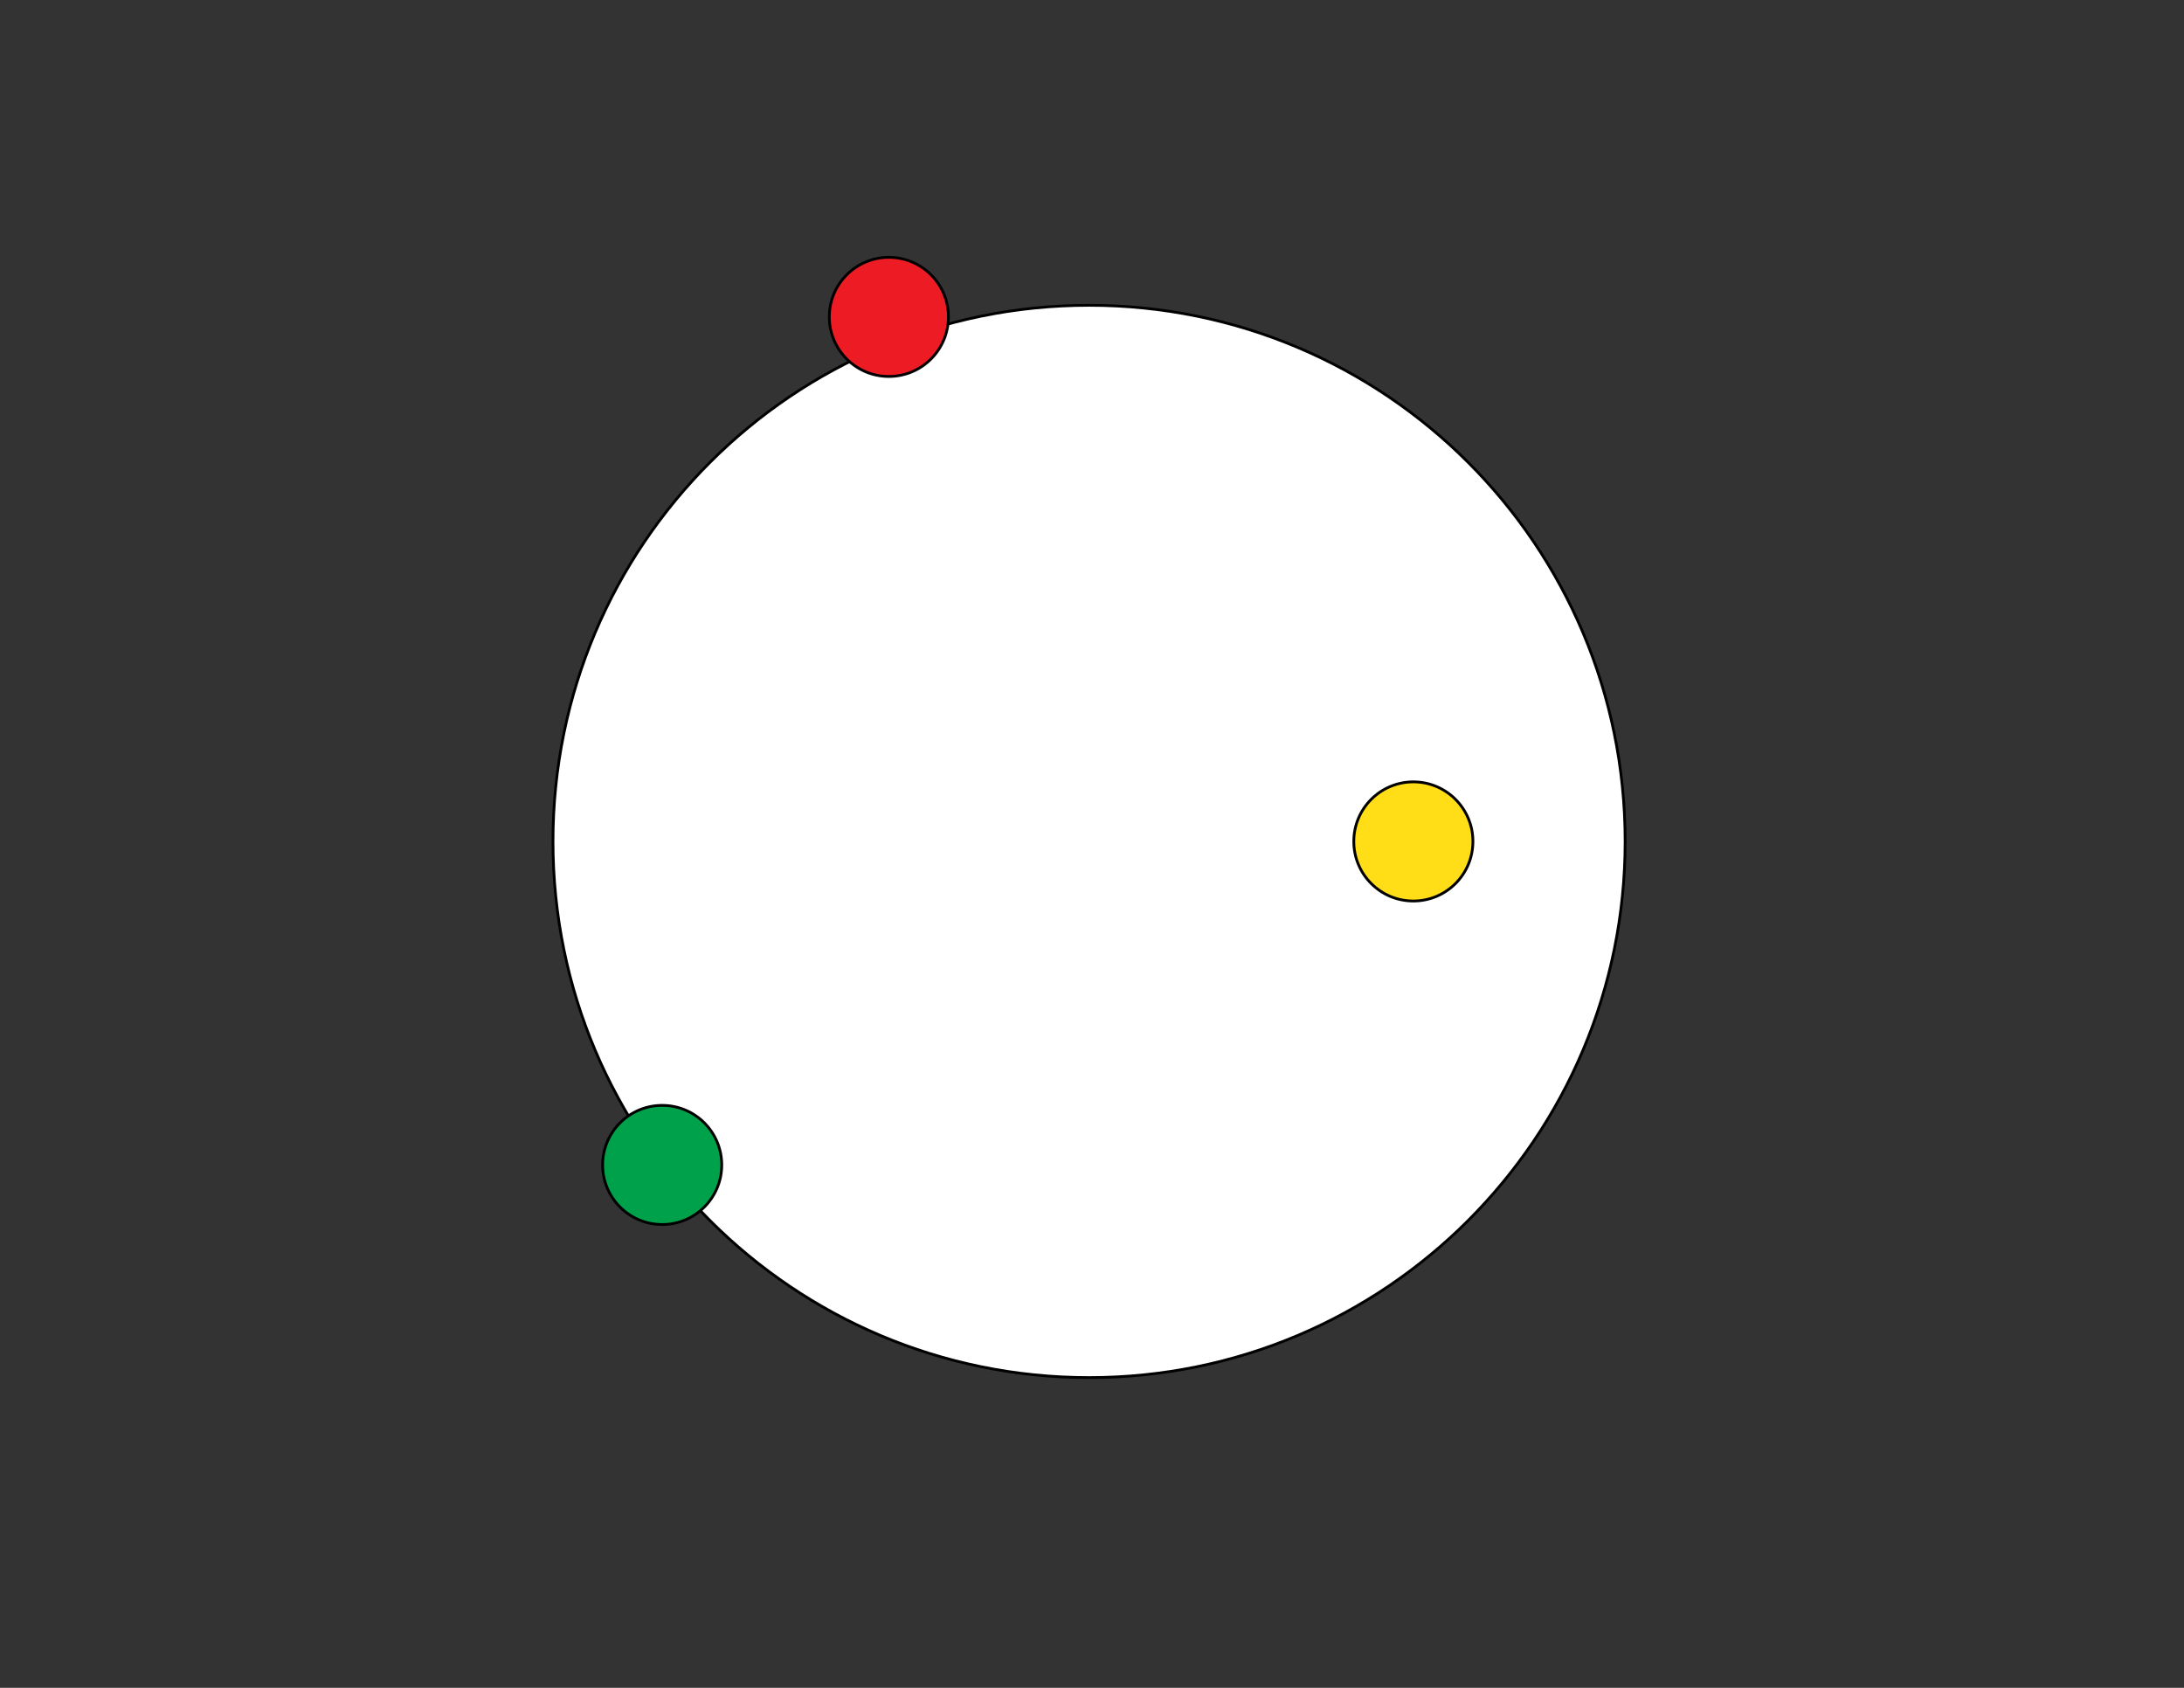 <?xml version="1.0" encoding="utf-8"?>
<!-- Generator: Adobe Illustrator 16.0.0, SVG Export Plug-In . SVG Version: 6.00 Build 0)  -->
<!DOCTYPE svg PUBLIC "-//W3C//DTD SVG 1.1//EN" "http://www.w3.org/Graphics/SVG/1.1/DTD/svg11.dtd">
<svg version="1.1" id="Layer_1" xmlns="http://www.w3.org/2000/svg" xmlns:xlink="http://www.w3.org/1999/xlink" x="0px" y="0px"
	 width="792px" height="612px" viewBox="0 0 792 612" enable-background="new 0 0 792 612" xml:space="preserve">
<rect x="0" y="0" width="792" height="612" fill="#333333" stroke="none"/>
<g>
	<path fill="#FFFFFF" stroke="#000000" stroke-miterlimit="10" d="M394.935,110.703c107.363,0,194.399,87.036,194.399,194.4
		s-87.037,194.4-194.399,194.4c-107.364,0-194.4-87.036-194.4-194.4S287.571,110.703,394.935,110.703z"/>
</g>
<g>
</g>
<g>
</g>
<g>
</g>
<g>
	<path fill="#ED1C24" stroke="#000000" stroke-miterlimit="10" d="M322.334,93.303c11.93,0,21.601,9.67,21.601,21.6
		c0,11.93-9.671,21.6-21.601,21.6c-11.929,0-21.6-9.67-21.6-21.6C300.735,102.973,310.406,93.303,322.334,93.303z"/>
</g>
<g>
	<path fill="#00A14B" stroke="#000000" stroke-miterlimit="10" d="M240.135,400.803c11.929,0,21.6,9.671,21.6,21.6
		c0,11.93-9.67,21.601-21.6,21.601c-11.93,0-21.6-9.671-21.6-21.601C218.535,410.474,228.206,400.803,240.135,400.803z"/>
</g>
<g>
	<path fill="#FFDE17" stroke="#000000" stroke-miterlimit="10" d="M512.535,283.502c11.93,0,21.601,9.671,21.601,21.6
		c0,11.93-9.671,21.6-21.601,21.6c-11.929,0-21.6-9.67-21.6-21.6C490.935,293.173,500.605,283.502,512.535,283.502z"/>
</g>
</svg>
